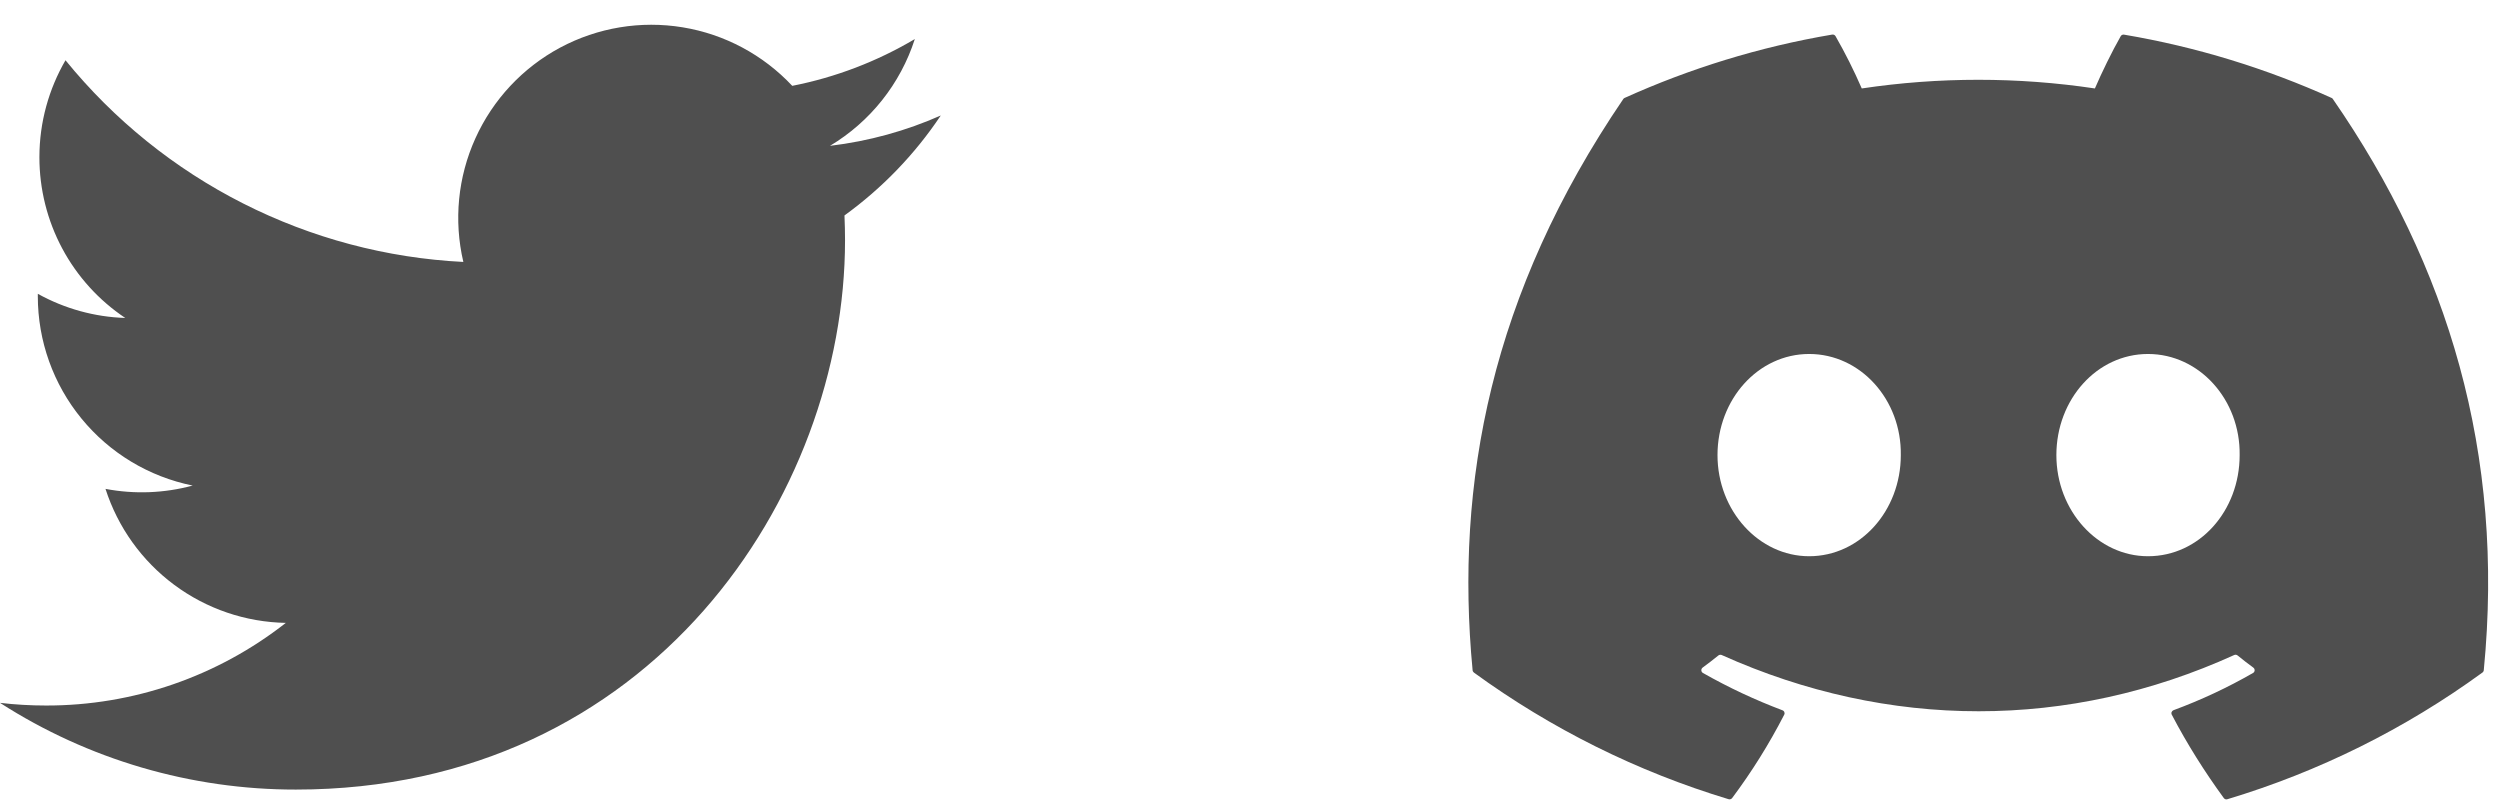 <svg width="71" height="23" viewBox="0 0 71 23" fill="none" xmlns="http://www.w3.org/2000/svg">
<path d="M66.219 2.782C64.372 1.949 62.393 1.334 60.324 0.984C60.306 0.98 60.286 0.983 60.269 0.991C60.252 0.998 60.238 1.011 60.229 1.027C59.975 1.473 59.693 2.053 59.495 2.512C57.3 2.184 55.069 2.184 52.874 2.512C52.653 2.004 52.405 1.508 52.129 1.027C52.12 1.011 52.106 0.998 52.089 0.99C52.072 0.981 52.053 0.979 52.034 0.982C49.966 1.332 47.987 1.947 46.139 2.781C46.123 2.787 46.11 2.799 46.101 2.813C42.345 8.334 41.316 13.718 41.822 19.035C41.823 19.048 41.827 19.061 41.834 19.072C41.84 19.083 41.849 19.093 41.859 19.101C44.051 20.697 46.496 21.913 49.091 22.697C49.109 22.703 49.128 22.703 49.146 22.697C49.164 22.692 49.18 22.681 49.192 22.666C49.751 21.919 50.245 21.127 50.672 20.297C50.678 20.286 50.681 20.273 50.682 20.261C50.682 20.248 50.68 20.235 50.675 20.223C50.671 20.211 50.664 20.201 50.654 20.192C50.645 20.183 50.634 20.176 50.622 20.172C49.843 19.878 49.087 19.524 48.363 19.112C48.35 19.105 48.339 19.094 48.331 19.081C48.323 19.069 48.319 19.054 48.318 19.039C48.317 19.024 48.319 19.009 48.326 18.996C48.332 18.982 48.342 18.97 48.353 18.961C48.506 18.849 48.658 18.732 48.802 18.615C48.816 18.605 48.831 18.598 48.848 18.596C48.864 18.593 48.881 18.596 48.897 18.603C53.635 20.732 58.767 20.732 63.45 18.603C63.466 18.596 63.483 18.593 63.5 18.595C63.517 18.597 63.532 18.603 63.546 18.614C63.691 18.732 63.841 18.849 63.995 18.961C64.007 18.97 64.016 18.982 64.023 18.995C64.029 19.009 64.032 19.024 64.032 19.039C64.031 19.054 64.026 19.068 64.019 19.081C64.011 19.094 64 19.105 63.987 19.112C63.266 19.527 62.515 19.878 61.727 20.17C61.715 20.175 61.704 20.182 61.695 20.191C61.686 20.2 61.679 20.211 61.674 20.223C61.669 20.235 61.667 20.247 61.668 20.26C61.669 20.273 61.672 20.286 61.678 20.297C62.112 21.126 62.609 21.915 63.156 22.665C63.167 22.68 63.183 22.692 63.201 22.698C63.219 22.704 63.239 22.704 63.257 22.698C65.857 21.916 68.306 20.7 70.5 19.101C70.511 19.094 70.52 19.084 70.526 19.073C70.533 19.062 70.537 19.049 70.539 19.036C71.142 12.889 69.527 7.548 66.256 2.816C66.248 2.8 66.235 2.788 66.219 2.782ZM51.38 15.797C49.954 15.797 48.777 14.507 48.777 12.925C48.777 11.342 49.931 10.053 51.38 10.053C52.84 10.053 54.006 11.353 53.983 12.925C53.983 14.509 52.829 15.797 51.38 15.797ZM61.003 15.797C59.576 15.797 58.401 14.507 58.401 12.925C58.401 11.342 59.553 10.053 61.003 10.053C62.463 10.053 63.629 11.353 63.606 12.925C63.606 14.509 62.465 15.797 61.003 15.797Z" fill="#4F4F4F"/>
<path d="M26.718 3.28C25.736 3.715 24.68 4.009 23.571 4.142C24.716 3.457 25.572 2.379 25.981 1.109C24.905 1.747 23.728 2.197 22.5 2.438C21.674 1.557 20.581 0.972 19.389 0.776C18.198 0.58 16.974 0.782 15.909 1.352C14.845 1.922 13.998 2.828 13.501 3.929C13.003 5.029 12.883 6.263 13.159 7.439C10.98 7.33 8.847 6.763 6.901 5.776C4.954 4.79 3.237 3.404 1.86 1.711C1.39 2.523 1.119 3.464 1.119 4.467C1.119 5.369 1.341 6.258 1.766 7.054C2.191 7.85 2.807 8.529 3.557 9.03C2.687 9.002 1.836 8.767 1.074 8.344V8.415C1.074 9.681 1.512 10.908 2.314 11.887C3.115 12.867 4.231 13.539 5.472 13.79C4.664 14.008 3.818 14.041 2.996 13.884C3.346 14.973 4.028 15.926 4.946 16.608C5.864 17.291 6.973 17.669 8.117 17.69C6.175 19.214 3.777 20.041 1.309 20.037C0.871 20.037 0.434 20.012 0 19.961C2.506 21.572 5.423 22.427 8.402 22.424C18.486 22.424 23.999 14.071 23.999 6.827C23.999 6.592 23.993 6.354 23.983 6.119C25.055 5.343 25.981 4.383 26.716 3.283L26.718 3.28Z" fill="#4F4F4F"/>
</svg>
